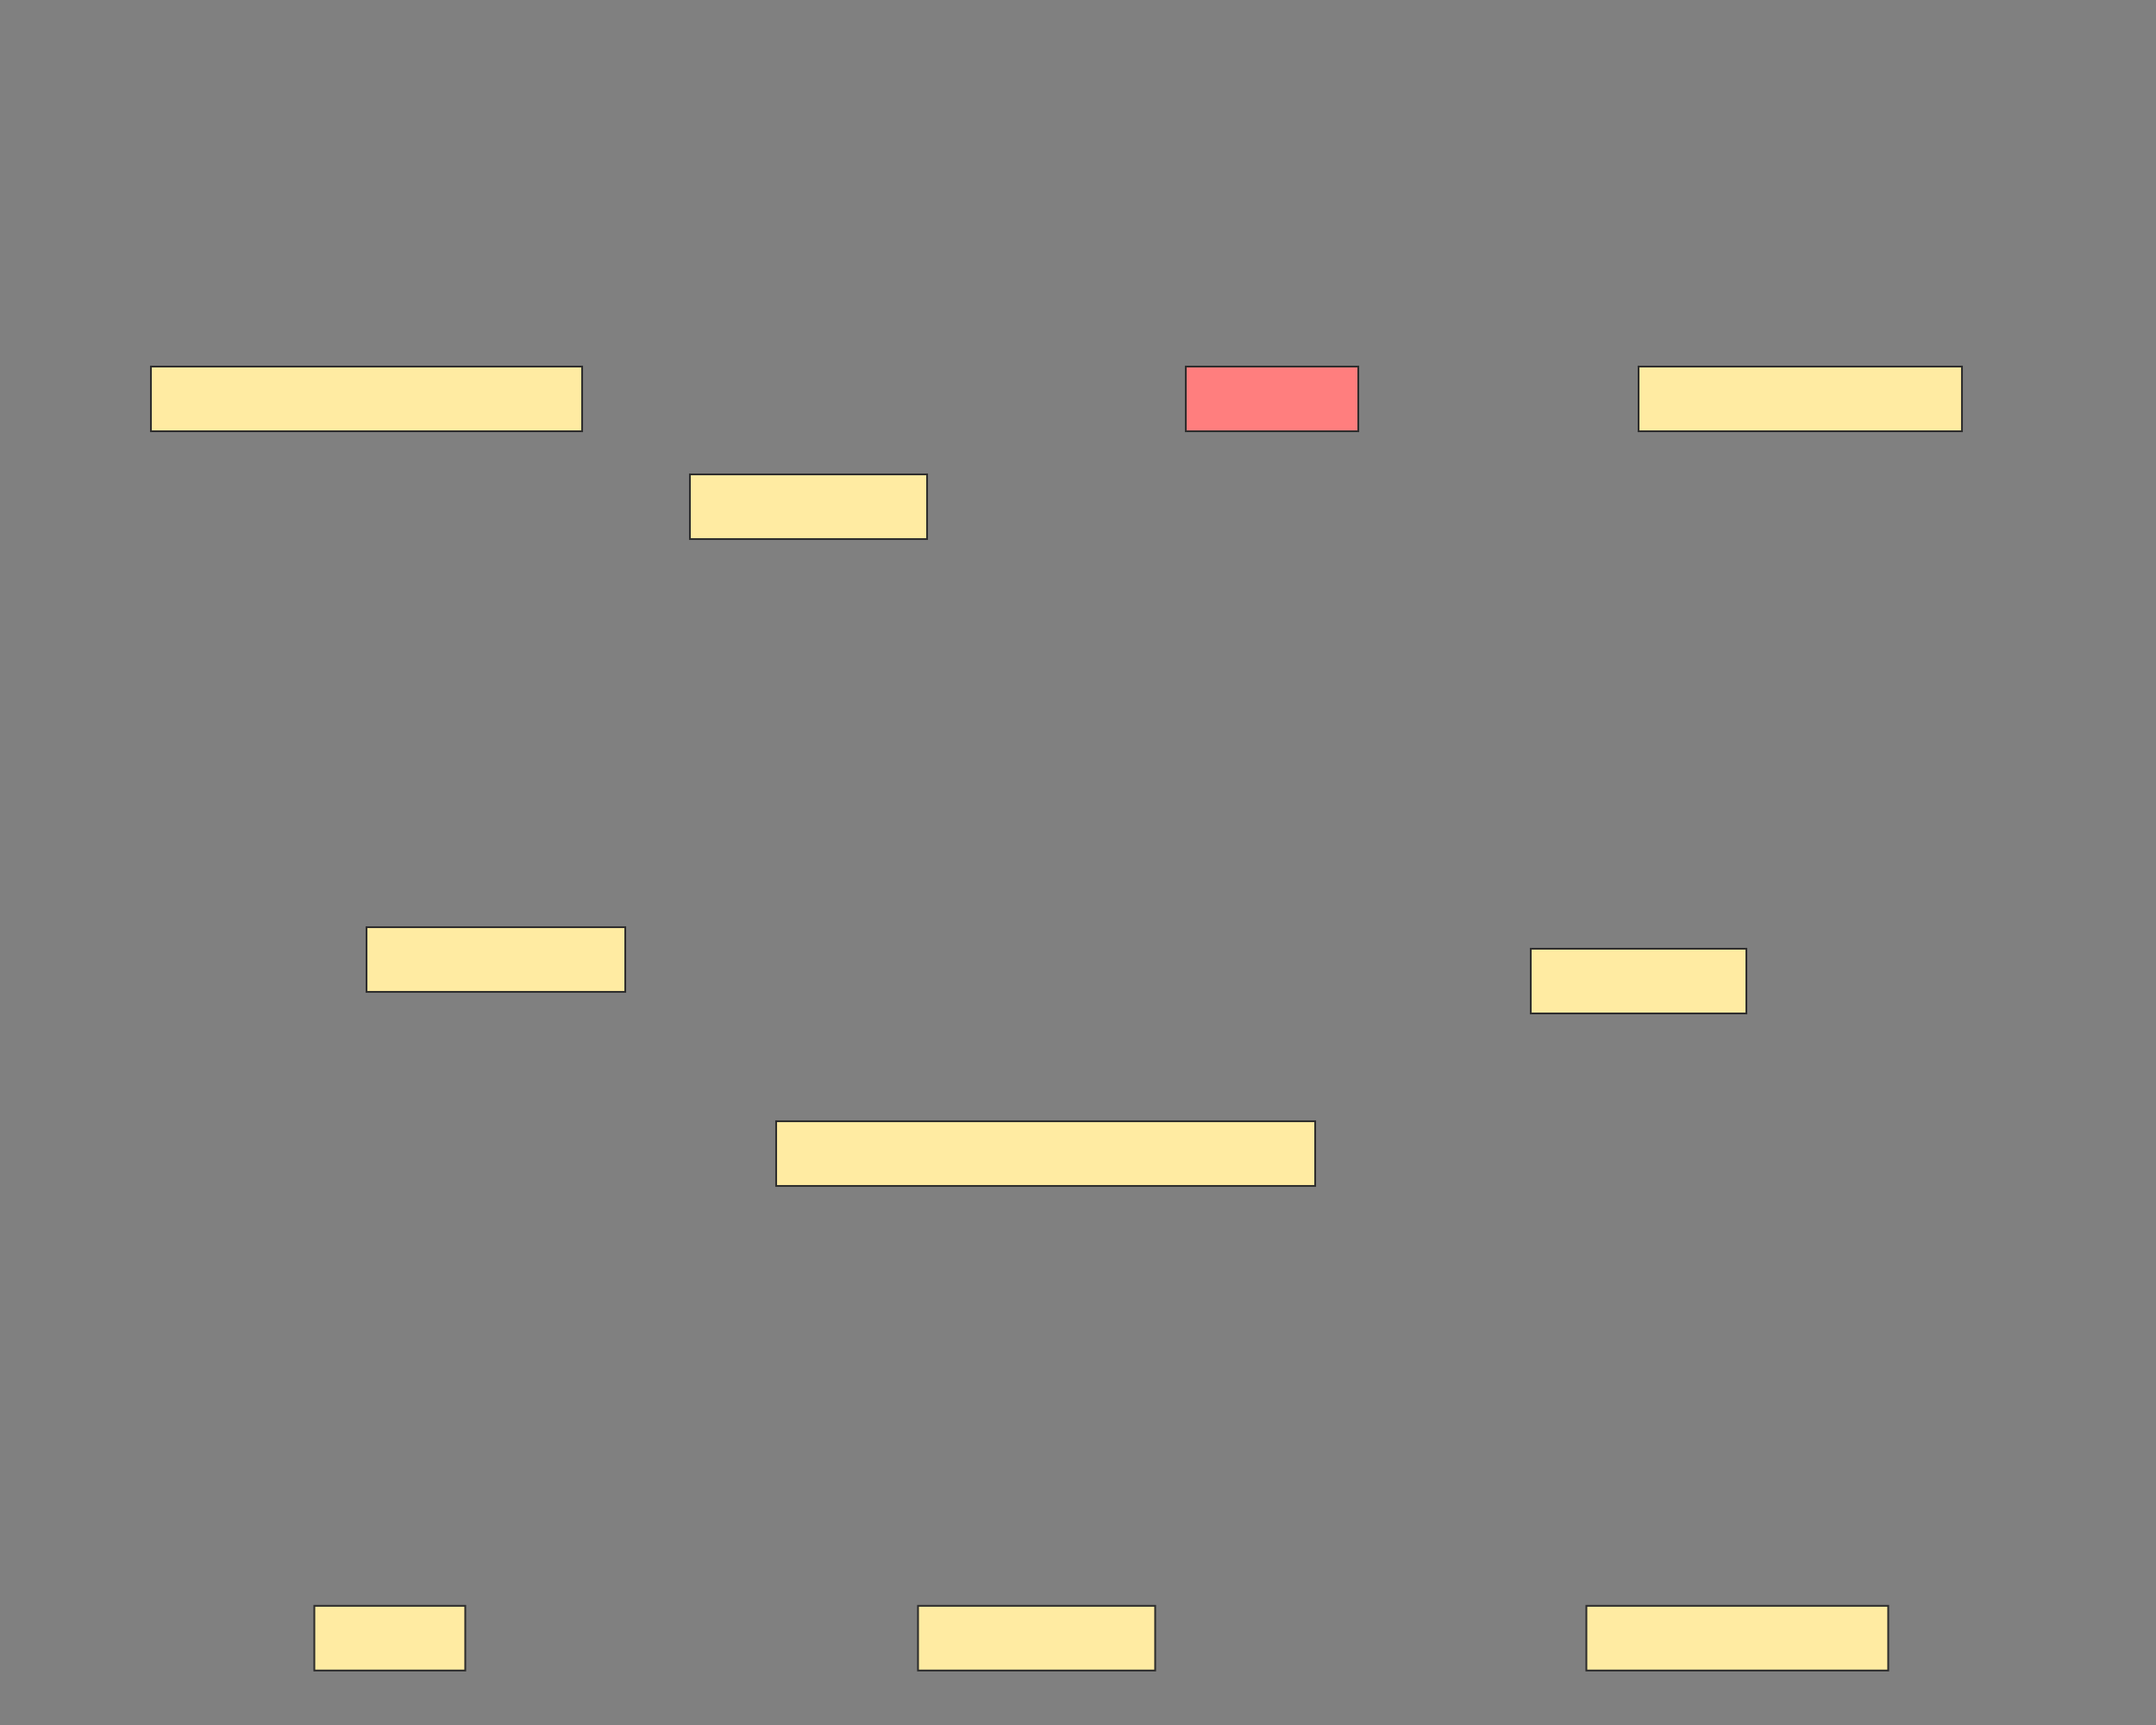 <svg xmlns="http://www.w3.org/2000/svg" width="1200" height="960">
 <rect width="100%" height="100%" fill="#808080" stroke="none"/>
 <!-- Created with Image Occlusion Enhanced -->
 <g>
  <title>Labels</title>
 </g>
 <g>
  <title>Masks</title>
  <rect id="2137b4e2eef543b3a6521a377b361e0c-ao-1" height="36" width="240" y="204" x="84" stroke="#2D2D2D" fill="#FFEBA2"/>
  <rect stroke="#2D2D2D" id="2137b4e2eef543b3a6521a377b361e0c-ao-2" height="36" width="132" y="264" x="384" fill="#FFEBA2"/>
  <rect stroke="#2D2D2D" id="2137b4e2eef543b3a6521a377b361e0c-ao-3" height="36" width="96" y="204" x="660" fill="#FF7E7E" class="qshape"/>
  <rect stroke="#2D2D2D" id="2137b4e2eef543b3a6521a377b361e0c-ao-4" height="36" width="180" y="204" x="912" fill="#FFEBA2"/>
  <rect stroke="#2D2D2D" id="2137b4e2eef543b3a6521a377b361e0c-ao-5" height="36" width="120" y="528" x="852" fill="#FFEBA2"/>
  <rect stroke="#2D2D2D" id="2137b4e2eef543b3a6521a377b361e0c-ao-6" height="36" width="144" y="516" x="204" fill="#FFEBA2"/>
  <rect stroke="#2D2D2D" id="2137b4e2eef543b3a6521a377b361e0c-ao-7" height="36" width="300" y="624" x="432" fill="#FFEBA2"/>
  <rect stroke="#2D2D2D" id="2137b4e2eef543b3a6521a377b361e0c-ao-8" height="36" width="132" y="893.682" x="510.955" fill="#FFEBA2"/>
  <rect stroke="#2D2D2D" id="2137b4e2eef543b3a6521a377b361e0c-ao-9" height="36" width="84" y="893.682" x="174.955" fill="#FFEBA2"/>
  <rect stroke="#2D2D2D" id="2137b4e2eef543b3a6521a377b361e0c-ao-10" height="36" width="168" y="893.682" x="882.955" fill="#FFEBA2"/>
 </g>
</svg>